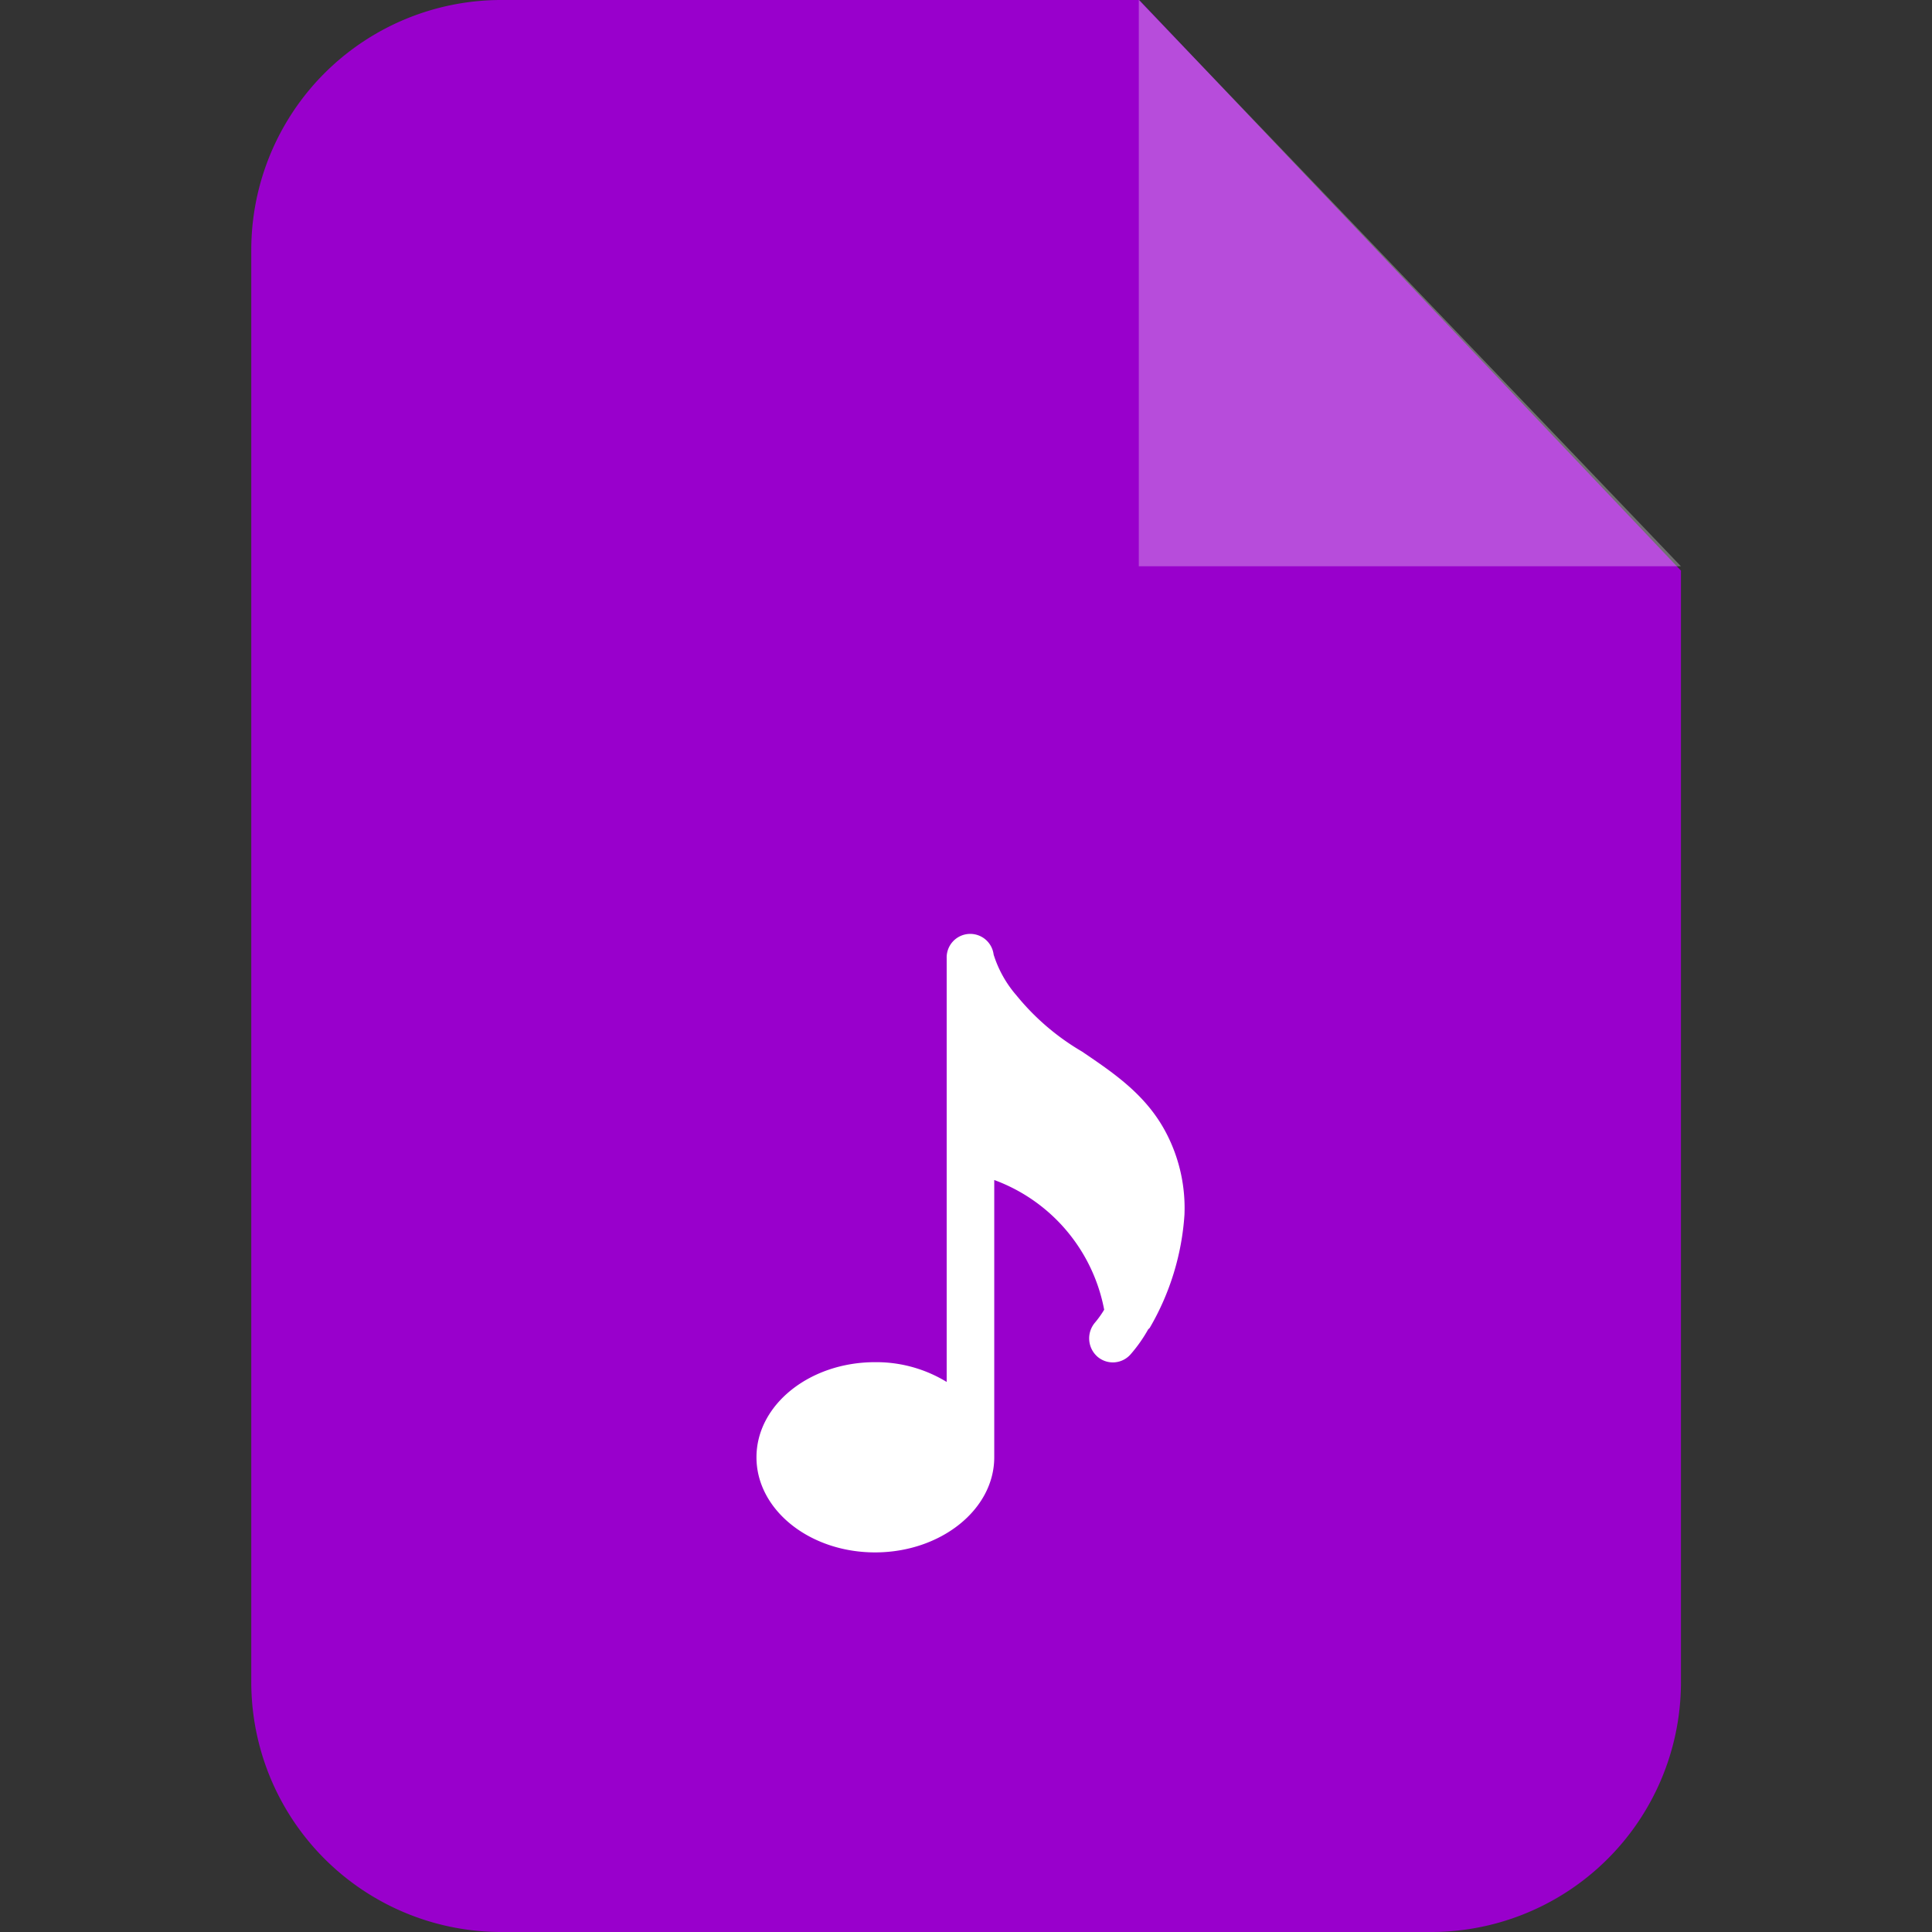 <svg id="icon_audio_extensions" xmlns="http://www.w3.org/2000/svg" width="100" height="100" viewBox="0 0 100 100">
  <rect x="0" y="0" width="100" height="100" fill="#333333" stroke="none"/>
  <rect id="shape" width="100" height="100" fill="none"/>
  <g id="ps" transform="translate(13.006)">
    <path id="Path_19936" data-name="Path 19936" d="M12.881.61H45.963L74,30.145V87.591A12.937,12.937,0,0,1,61.143,100.61H12.881A12.942,12.942,0,0,1,0,87.591V13.629A12.942,12.942,0,0,1,12.881.61Z" transform="translate(0 -0.61)" fill="#90c" fill-rule="evenodd"/>
    <path id="Path_19937" data-name="Path 19937" d="M237.139.61V29.92H265.2Z" transform="translate(-191.201 -0.61)" fill="rgba(255,255,255,0.3)" fill-rule="evenodd"/>
    <path id="Path_19941" data-name="Path 19941" d="M156.96,256.651a13.347,13.347,0,0,0,1.79-5.85,8.4,8.4,0,0,0-.863-4.06c-1.023-2.078-2.749-3.229-4.443-4.379a12.51,12.51,0,0,1-3.261-2.749l-.16-.192a5.909,5.909,0,0,1-1.151-2.078,1.22,1.22,0,0,0-2.43.192v21.929a6.991,6.991,0,0,0-3.708-1.023c-3.388,0-6.137,2.206-6.137,4.923s2.749,4.923,6.137,4.923,6.17-2.206,6.17-4.923V249.012a8.922,8.922,0,0,1,5.69,6.713,5.091,5.091,0,0,1-.479.671,1.26,1.26,0,0,0,.128,1.758,1.22,1.22,0,0,0,1.726-.128,7.574,7.574,0,0,0,.9-1.279l.1-.1Z" transform="translate(-110.448 -187.935)" fill="#fff"/>
  </g>
</svg>
